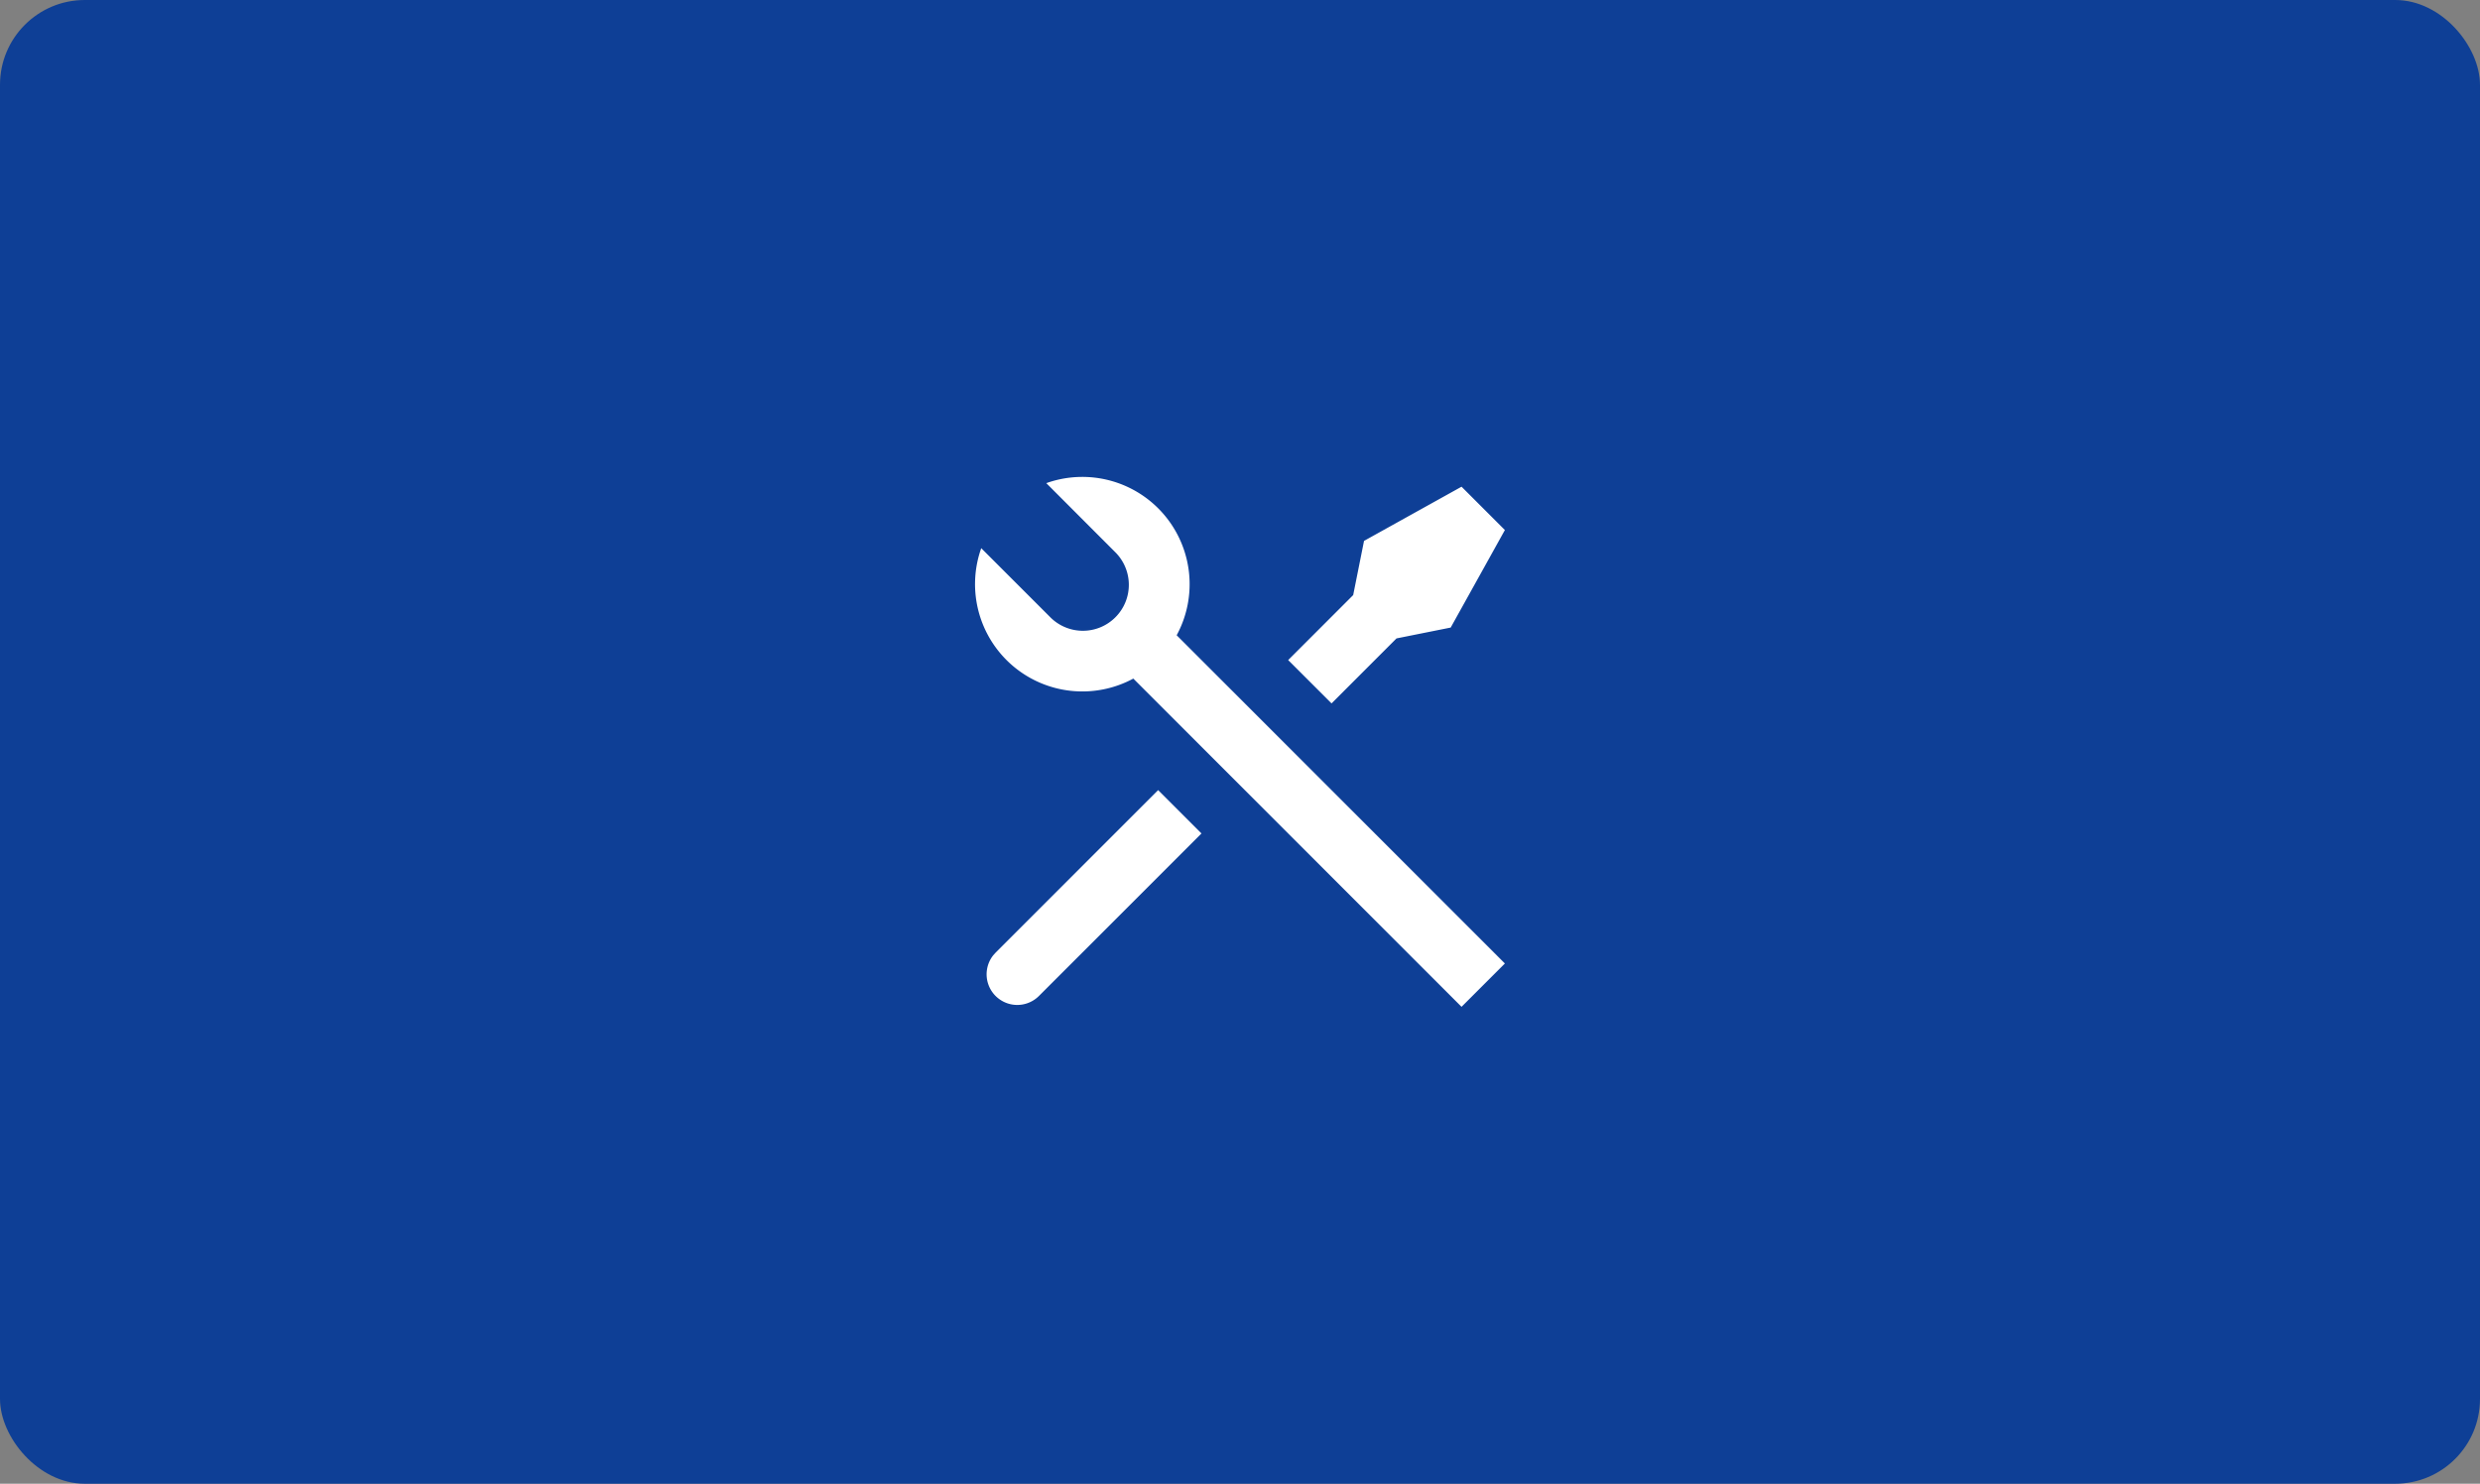 <svg width="468" height="280" fill="none" xmlns="http://www.w3.org/2000/svg"><rect width="100%" height="100%" fill="#808080" stroke="none"/><rect width="468" height="280" rx="16" fill="#0E3F96"/><path d="M197.447 91.177a20.245 20.245 0 0126.932 16.92 20.24 20.24 0 01-2.329 11.784l61.936 61.941-8.178 8.178-61.941-61.941a20.258 20.258 0 01-22.798-2.452 20.256 20.256 0 01-5.9-22.157l12.938 12.938a8.68 8.68 0 009.525 2.002 8.66 8.66 0 002.849-1.895 8.66 8.66 0 002.541-6.21 8.686 8.686 0 00-2.648-6.164l-12.932-12.95.005.006zm59.958 10.896l18.403-10.225 8.178 8.178-10.225 18.403-10.226 2.048-12.261 12.266-8.183-8.178 12.267-12.266 2.047-10.226zm-38.854 47.032l8.178 8.178-30.67 30.67a5.784 5.784 0 01-8.629-7.675l.452-.503 30.669-30.67z" fill="#fff"/></svg>